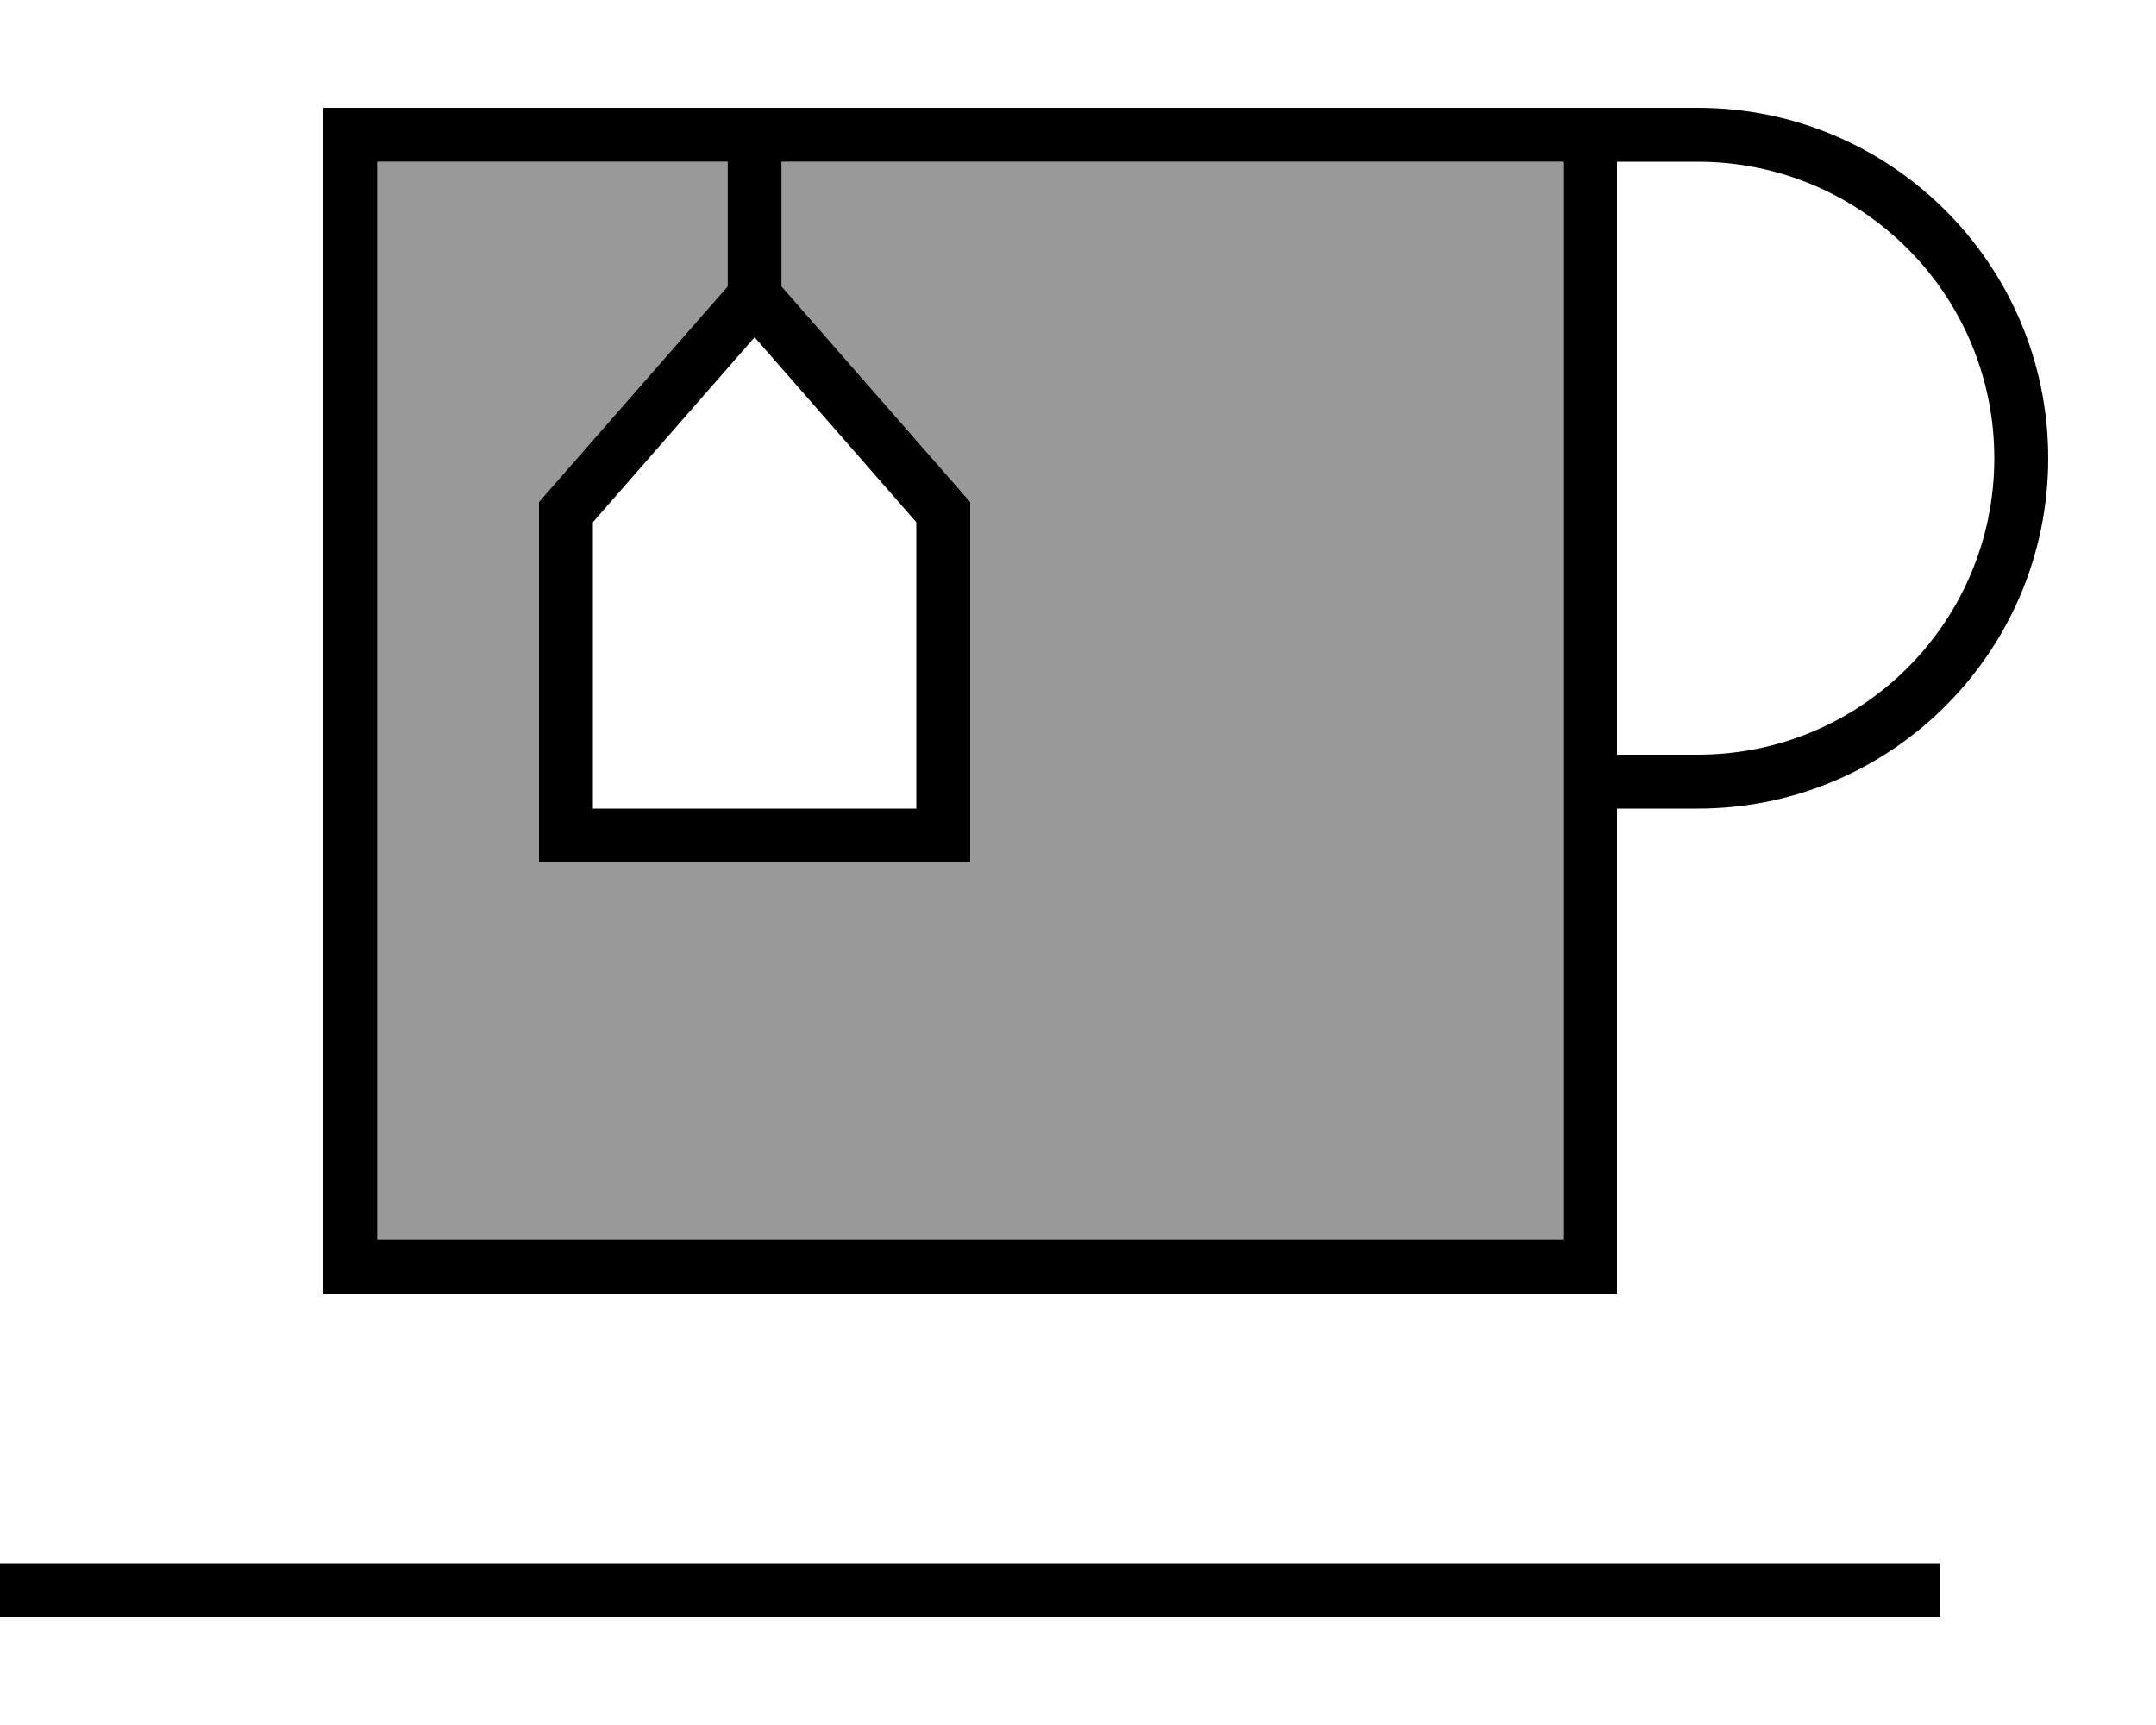 <svg xmlns="http://www.w3.org/2000/svg" viewBox="0 0 640 512"><defs><style>.fa-secondary{opacity:.4}</style></defs><path class="fa-secondary" d="M112 48l0 320 352 0 0-320-24 0L232 48l0 37 54 61.7 2 2.3 0 3 0 96 0 8-8 0-112 0-8 0 0-8 0-96 0-3 2-2.3L216 85l0-37L112 48z"/><path class="fa-primary" d="M232 48l0 37 54 61.7 2 2.3 0 3 0 96 0 8-8 0-112 0-8 0 0-8 0-96 0-3 2-2.3L216 85l0-37L112 48l0 320 352 0 0-320-24 0L232 48zm248 0l0 176 24 0c48.6 0 88-39.4 88-88s-39.4-88-88-88l-24 0zm0 192l0 128 0 16-16 0-352 0-16 0 0-16L96 48l0-16 16 0 328 0 24 0 16 0 24 0c57.4 0 104 46.6 104 104s-46.6 104-104 104l-24 0zM0 464l8 0 560 0 8 0 0 16-8 0L8 480l-8 0 0-16zM176 155l0 85 96 0 0-85-48-54.9L176 155z"/></svg>
